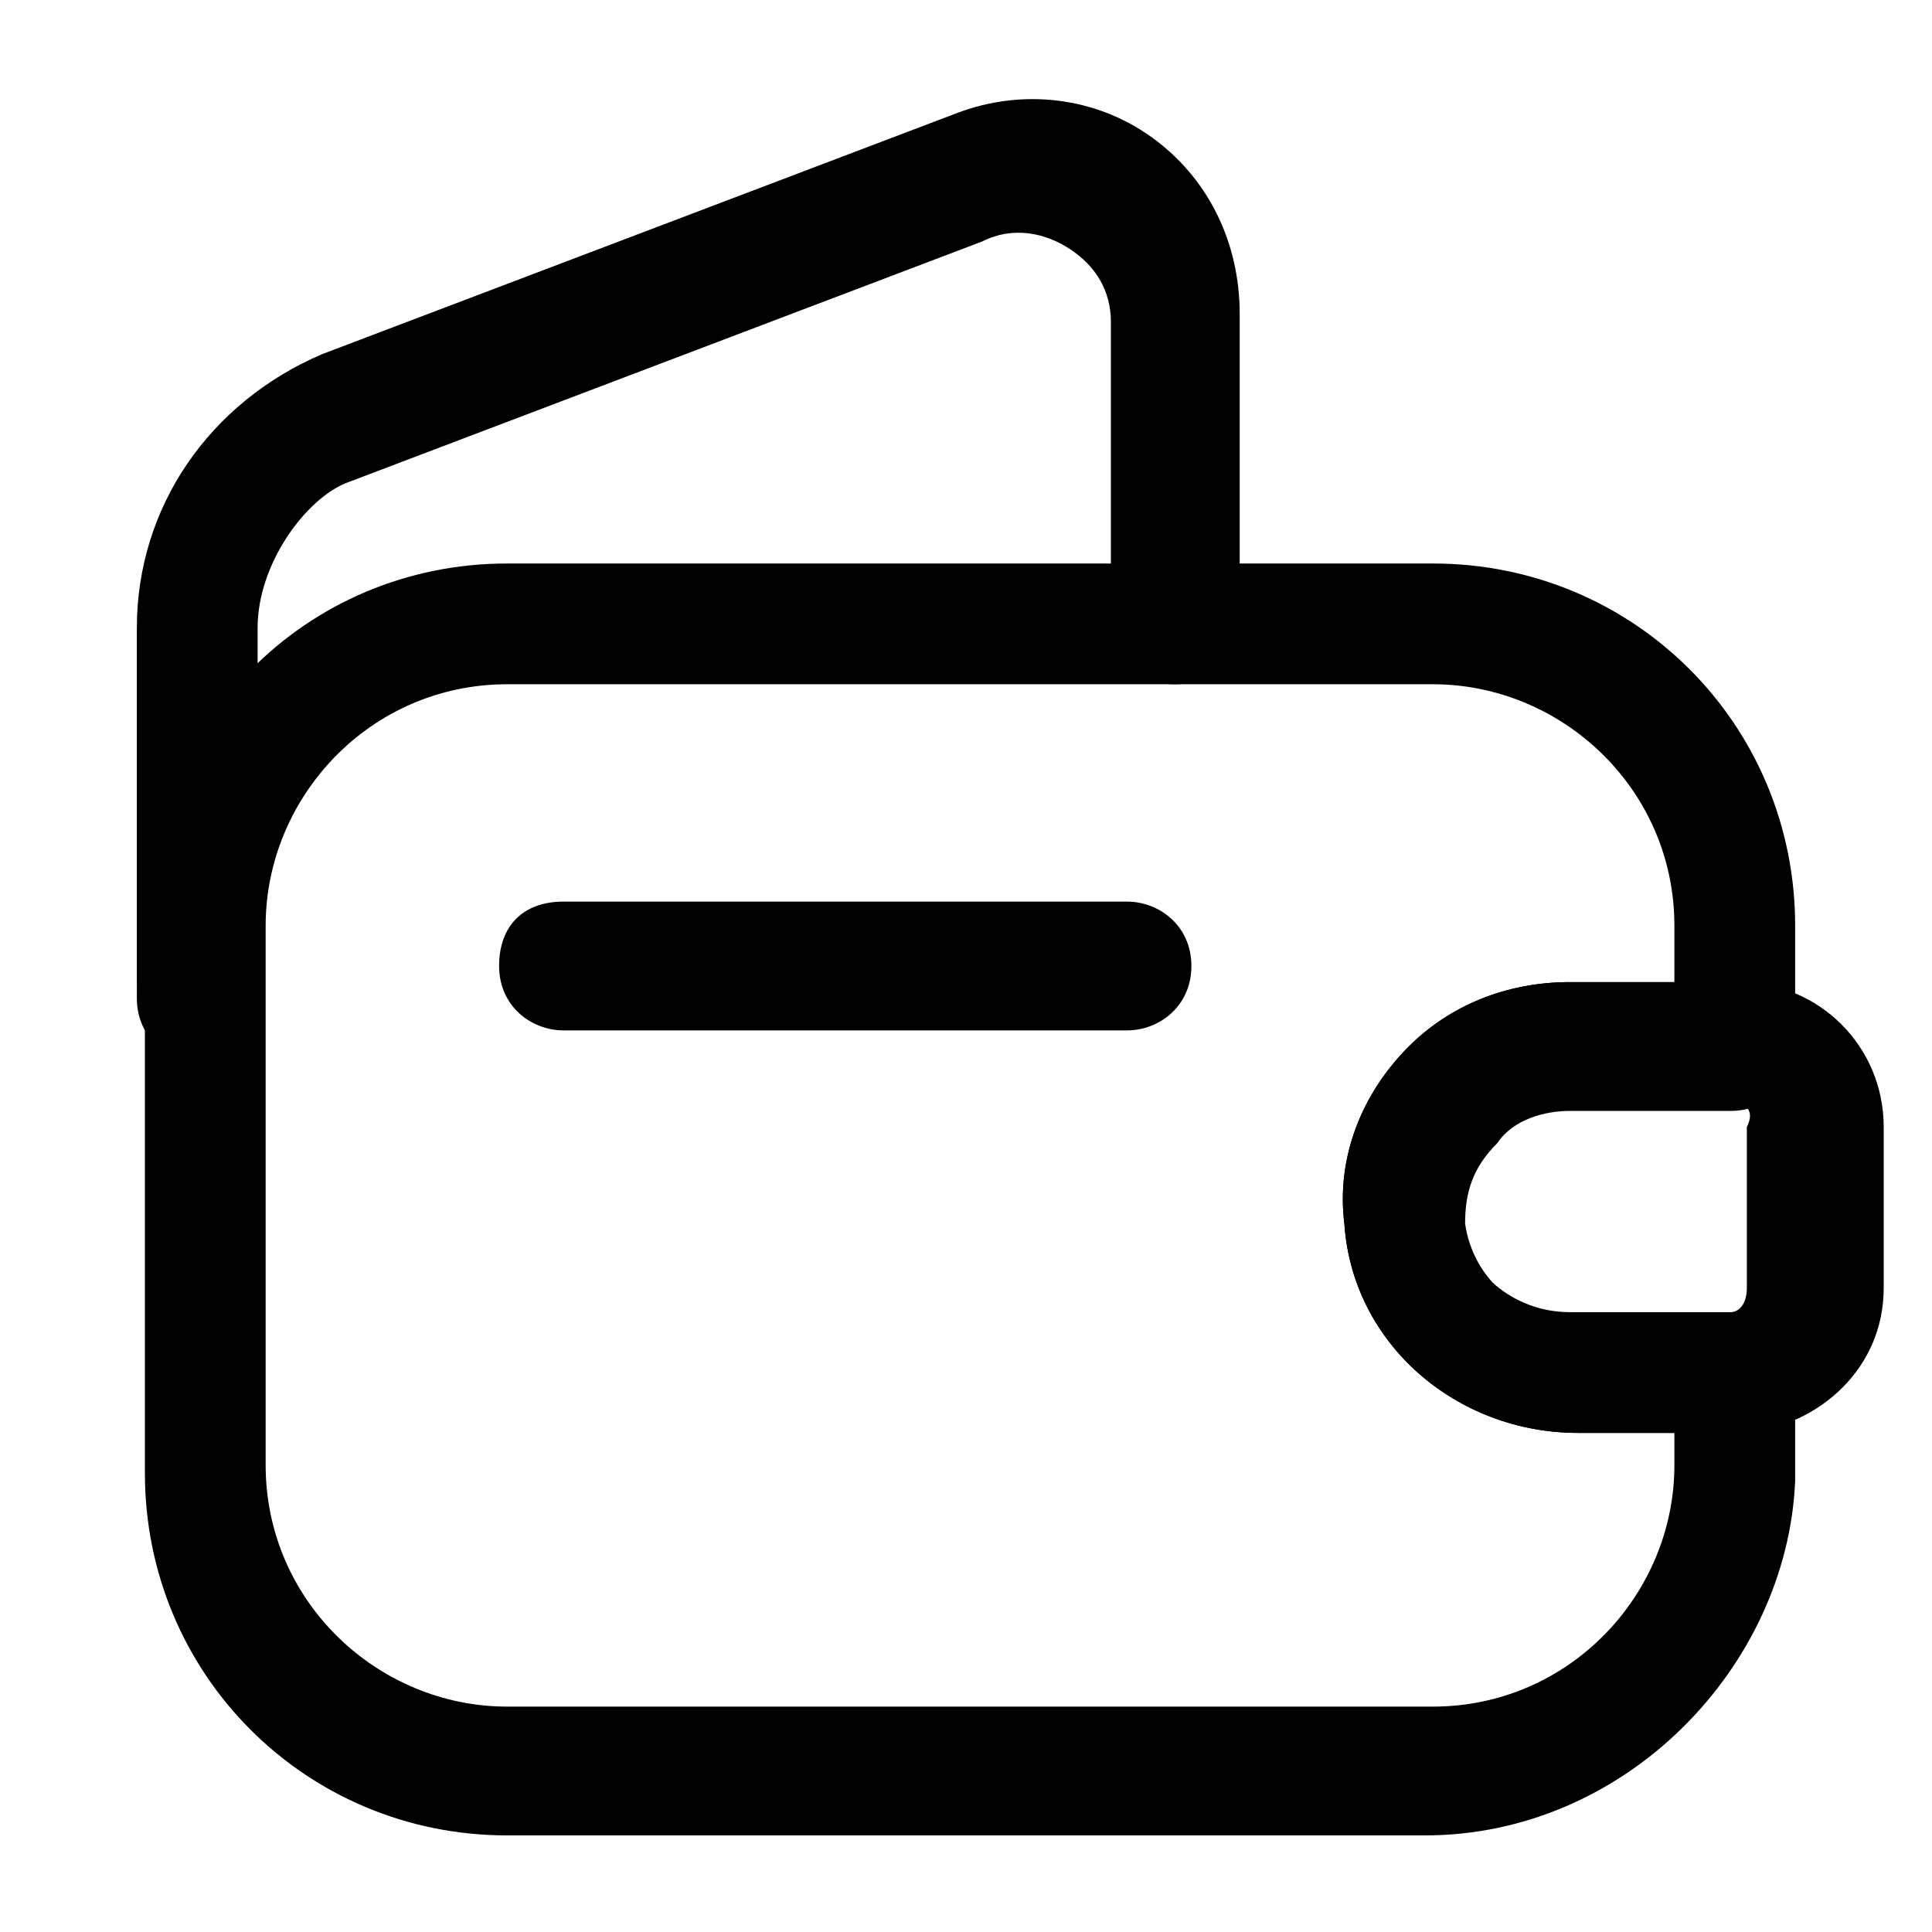 <svg xmlns="http://www.w3.org/2000/svg" xml:space="preserve" style="enable-background:new 0 0 24 24" viewBox="0 0 24 24"><path d="M17.7 22.8H6.3c-2.5 0-4.5-2-4.5-4.5v-6.7C1.8 9 3.8 7 6.3 7h11.5c2.5 0 4.5 2 4.5 4.5V13c0 .4-.3.8-.8.8h-2c-.3 0-.7.1-.9.4-.3.3-.4.6-.4 1 .1.7.7 1.2 1.4 1.2h1.9c.4 0 .8.3.8.8v1.2c-.1 2.3-2.1 4.4-4.6 4.4zM6.3 8.5c-1.7 0-3 1.4-3 3v6.7c0 1.7 1.4 3 3 3h11.5c1.7 0 3-1.4 3-3v-.4h-1.2c-1.5 0-2.8-1.1-2.9-2.6-.1-.8.2-1.6.8-2.2.5-.5 1.2-.8 2-.8h1.3v-.7c0-1.7-1.4-3-3-3H6.3zm11.7 5z"/><path d="M2.5 13.2c-.4 0-.8-.3-.8-.8V7.8c0-1.5.9-2.8 2.3-3.4l7.9-3c.8-.3 1.7-.2 2.4.3s1.1 1.3 1.1 2.2v3.8c0 .4-.3.8-.8.8s-.8-.3-.8-.8V4c0-.4-.2-.7-.5-.9-.3-.2-.7-.3-1.1-.1L4.3 6c-.5.2-1.1 1-1.1 1.8v4.6c0 .4-.3.8-.7.8zM19.6 17.8c-1.5 0-2.8-1.1-2.9-2.6-.1-.8.2-1.6.8-2.2.5-.5 1.2-.8 2-.8h2.1c1 0 1.8.8 1.8 1.8v2c0 1-.8 1.7-1.7 1.8h-2.1zm1.9-4.1h-2.1c-.3 0-.7.1-.9.4-.3.3-.4.7-.4 1 .1.7.7 1.2 1.4 1.2h2c.1 0 .2-.1.2-.3v-2c.1-.2 0-.3-.2-.3z"/><path d="M14 12.8H7c-.4 0-.8-.3-.8-.8s.3-.8.8-.8h7c.4 0 .8.3.8.8s-.4.8-.8.8z"/></svg>

